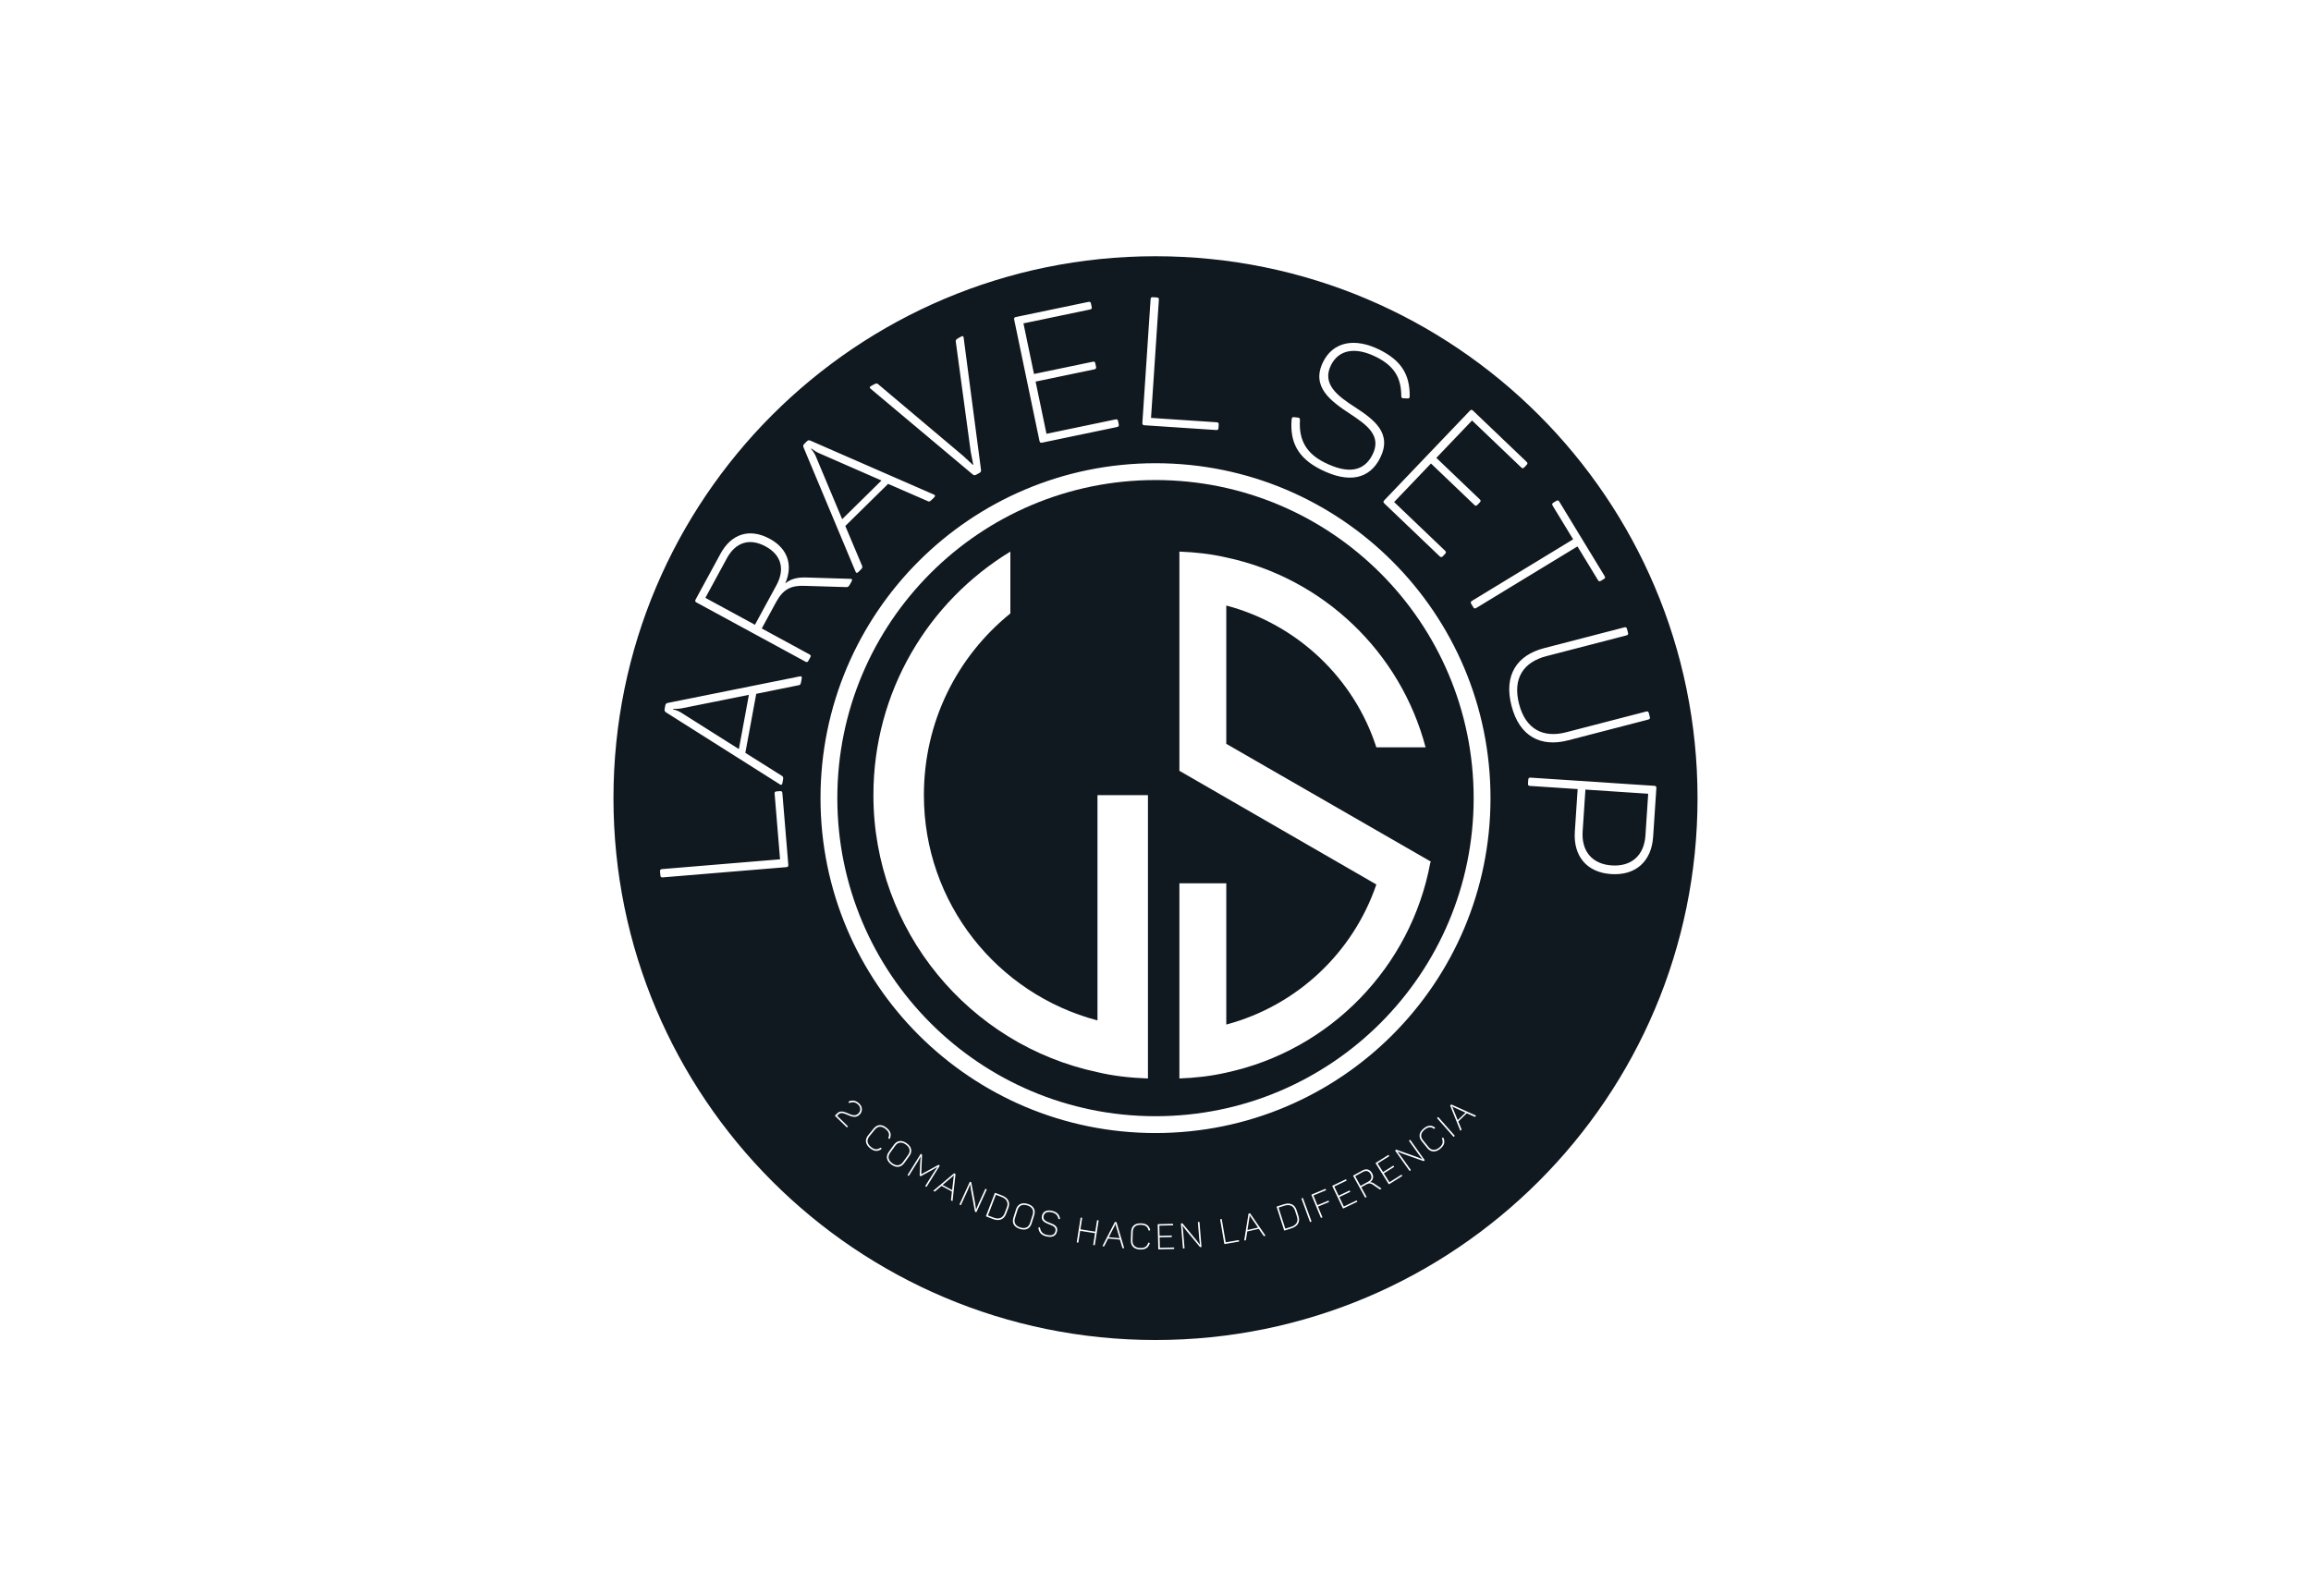 <svg xmlns:mydata="http://www.w3.org/2000/svg" mydata:contrastcolor="DF4661" mydata:template="Contrast" mydata:presentation="2.5" mydata:layouttype="undefined" mydata:specialfontid="undefined" mydata:id1="208" mydata:id2="094" mydata:companyname="Laravel SetUp" mydata:companytagline="2 comandos hacen la diferencia" version="1.1" xmlns="http://www.w3.org/2000/svg" xmlns:xlink="http://www.w3.org/1999/xlink" viewBox="0 45 550 380"><g fill="#101820" fill-rule="none" stroke="none" stroke-width="1" stroke-linecap="butt" stroke-linejoin="miter" stroke-miterlimit="10" stroke-dasharray="" stroke-dashoffset="0" font-family="none" font-weight="none" font-size="none" text-anchor="none" style="mix-blend-mode: normal"><g data-paper-data="{&quot;isGlobalGroup&quot;:true,&quot;bounds&quot;:{&quot;x&quot;:145.99999999999997,&quot;y&quot;:105.99999999999997,&quot;width&quot;:258,&quot;height&quot;:258}}"><g data-paper-data="{&quot;fillRule&quot;:&quot;nonzero&quot;,&quot;fillRuleOriginal&quot;:&quot;nonzero&quot;,&quot;isIcon&quot;:true,&quot;iconStyle&quot;:&quot;standalone&quot;,&quot;selectedEffects&quot;:{&quot;container&quot;:&quot;circle_simple_filled&quot;,&quot;transformation&quot;:&quot;&quot;,&quot;pattern&quot;:&quot;&quot;},&quot;bounds&quot;:{&quot;x&quot;:199.27842301298128,&quot;y&quot;:159.27842301298128,&quot;width&quot;:151.44265580740645,&quot;height&quot;:151.4426558074065},&quot;widthRatioIconToContainer&quot;:0.8760696657378811,&quot;heightRatioIconToContainer&quot;:0.8281961569315444,&quot;relativeBoundsIconToContainer&quot;:{&quot;top&quot;:0.026583653968502874,&quot;left&quot;:-0.005276951988400971},&quot;iconType&quot;:&quot;initial&quot;,&quot;initialText&quot;:&quot;LS&quot;,&quot;rawInitialId&quot;:1087,&quot;blockLetter&quot;:&quot;O&quot;,&quot;monogramSpecial&quot;:&quot;emblem&quot;,&quot;suitableAsStandaloneIcon&quot;:true}" fill-rule="nonzero"><path d="M199.278,235c0,-41.82 33.902,-75.721 75.721,-75.721c41.82,0 75.721,33.902 75.721,75.721c0,41.82 -33.902,75.721 -75.721,75.721c-41.82,0 -75.721,-33.902 -75.721,-75.721zM273.204,301.738v-67.444h-12.017v53.624c-23.883,-6.309 -41.307,-27.939 -41.307,-53.624c0,-17.574 7.961,-33.046 20.579,-43.26v-14.72c-19.527,11.866 -32.595,33.346 -32.595,57.981c0,32.295 22.832,59.483 53.324,65.942c3.755,0.901 7.811,1.352 12.017,1.502zM280.686,255.279v46.459c3.767,-0.14 7.534,-0.558 11.161,-1.395c24.694,-5.302 43.947,-25.113 48.551,-49.946l0.14,-0.279l-48.691,-28.043v-32.926c16.881,4.464 30.414,17.3 35.716,33.763h11.719c-5.999,-22.741 -24.415,-40.32 -47.435,-45.203c-3.627,-0.837 -7.394,-1.256 -11.161,-1.395v52.179l46.877,27.066c-5.581,16.323 -18.974,28.88 -35.716,33.344v-33.623z" data-paper-data="{&quot;isPathIcon&quot;:true}"></path></g><g data-paper-data="{&quot;isContainerElementsWrapper&quot;:true}" fill-rule="evenodd"><path d="M146,235c0,-71.245 57.755,-129 129,-129c71.245,0 129,57.755 129,129c0,71.245 -57.755,129 -129,129c-71.245,0 -129,-57.755 -129,-129zM274.421,115.752l0.902,0.06c0.386,0.026 0.507,0.163 0.478,0.592l-1.866,28.081l15.629,1.039c0.386,0.026 0.507,0.163 0.481,0.549l-0.051,0.773c-0.029,0.429 -0.166,0.55 -0.552,0.524l-17.046,-1.133c-0.429,-0.029 -0.55,-0.166 -0.521,-0.595l1.952,-29.37c0.029,-0.429 0.166,-0.55 0.595,-0.521zM258.995,116.876l-17.188,3.584c-0.421,0.088 -0.521,0.241 -0.433,0.662l6.008,28.815c0.088,0.421 0.241,0.521 0.662,0.433l17.777,-3.707c0.379,-0.079 0.521,-0.241 0.433,-0.662l-0.158,-0.758c-0.079,-0.379 -0.274,-0.47 -0.653,-0.391l-16.387,3.417l-2.591,-12.427l13.986,-2.916c0.379,-0.079 0.479,-0.232 0.391,-0.653l-0.158,-0.758c-0.079,-0.379 -0.232,-0.479 -0.611,-0.4l-13.986,2.916l-2.512,-12.048l15.798,-3.294c0.421,-0.088 0.521,-0.241 0.442,-0.62l-0.158,-0.758c-0.088,-0.421 -0.241,-0.521 -0.662,-0.433zM228.075,125.494l0.717,-0.393c0.377,-0.207 0.518,-0.039 0.55,0.287l4.125,31.408c0.073,0.402 -0.053,0.618 -0.393,0.805l-0.717,0.393c-0.377,0.207 -0.59,0.177 -0.869,-0.063l-24.293,-20.393c-0.258,-0.202 -0.286,-0.432 0.053,-0.618l0.717,-0.393c0.566,-0.31 0.758,-0.318 1.058,-0.04l20.277,17.099c0.857,0.757 1.759,1.685 2.217,2.072l0.113,-0.062c-0.08,-0.594 -0.396,-1.795 -0.594,-2.962l-3.563,-26.268c-0.073,-0.402 0.074,-0.581 0.602,-0.87zM314.913,131.115c-2.989,5.963 1.838,9.393 6.359,12.381c3.942,2.602 7.654,5.184 5.379,9.724c-2.044,4.078 -5.893,4.652 -11.434,1.875c-4.308,-2.16 -6.133,-5.337 -5.841,-10.051c0,-0.481 -0.096,-0.577 -0.5,-0.636l-0.866,-0.097c-0.461,-0.039 -0.577,0.096 -0.616,0.557c-0.448,5.504 1.588,9.22 6.974,11.919c6.693,3.355 11.583,2.243 14.09,-2.758c2.969,-5.925 -1.512,-9.181 -5.935,-12.072c-4.116,-2.64 -8.02,-5.512 -5.745,-10.051c1.851,-3.693 5.816,-4.402 10.778,-1.914c4.309,2.16 5.923,4.99 5.938,9.282c0.019,0.443 0.135,0.5 0.5,0.539l0.943,0.039c0.366,0.039 0.578,-0.096 0.559,-0.538c0.043,-5.081 -1.936,-8.431 -7.091,-11.015c-6.079,-3.046 -11.141,-1.877 -13.493,2.816zM350.592,142.78l12.694,12.129c0.311,0.297 0.315,0.48 0.018,0.791l-0.535,0.56c-0.268,0.28 -0.45,0.284 -0.761,-0.013l-11.668,-11.148l-8.502,8.898l10.329,9.87c0.281,0.268 0.285,0.45 0.017,0.73l-0.535,0.56c-0.297,0.311 -0.479,0.315 -0.76,0.048l-10.329,-9.87l-8.77,9.179l12.102,11.564c0.28,0.268 0.316,0.48 0.048,0.76l-0.535,0.56c-0.297,0.311 -0.511,0.286 -0.791,0.018l-13.13,-12.545c-0.311,-0.297 -0.315,-0.48 -0.018,-0.791l20.334,-21.282c0.297,-0.311 0.479,-0.315 0.791,-0.018zM222.265,162.741l-29.356,-12.827c-0.364,-0.185 -0.608,-0.126 -0.884,0.145l-0.613,0.604c-0.276,0.272 -0.308,0.484 -0.159,0.881l12.368,29.552c0.119,0.305 0.332,0.398 0.638,0.096l0.521,-0.513c0.46,-0.453 0.553,-0.665 0.373,-1.032l-3.974,-9.434l10.181,-10.023l9.401,4.09c0.333,0.216 0.547,0.126 1.007,-0.327l0.552,-0.543c0.337,-0.332 0.248,-0.546 -0.056,-0.67zM194.712,152.789l15.072,6.599l-9.353,9.208l-6.363,-15.173c-0.389,-0.825 -0.902,-1.407 -1.053,-1.56l0.092,-0.091c0.182,0.123 0.786,0.615 1.605,1.017zM195.272,235c0,-44.033 35.695,-79.728 79.728,-79.728c44.033,0 79.728,35.695 79.728,79.728c0,44.033 -35.695,79.728 -79.728,79.728c-44.033,0 -79.728,-35.695 -79.728,-79.728zM381.858,182.098l-10.737,-17.646c-0.224,-0.368 -0.402,-0.411 -0.769,-0.187l-0.662,0.403c-0.331,0.201 -0.374,0.379 -0.15,0.746l4.854,7.977l-24.042,14.629c-0.368,0.224 -0.411,0.401 -0.187,0.769l0.469,0.772c0.201,0.331 0.379,0.374 0.746,0.15l24.043,-14.63l4.854,7.977c0.223,0.368 0.401,0.411 0.732,0.209l0.662,-0.403c0.368,-0.224 0.41,-0.401 0.187,-0.769zM165.568,187.685l5.897,-10.852c2.589,-4.764 6.931,-6.176 11.733,-3.567c4.348,2.363 5.56,6.352 3.682,10.62c1.386,-1.108 2.783,-1.426 4.785,-1.416l10.695,0.326c0.367,-0.045 0.553,0.154 0.348,0.532l-0.39,0.718c-0.329,0.605 -0.507,0.753 -0.93,0.719l-9.926,-0.3c-3.174,-0.108 -5.051,0.733 -6.777,3.909l-3.39,6.239l11.306,6.143c0.378,0.205 0.43,0.381 0.245,0.721l-0.431,0.794c-0.205,0.378 -0.381,0.43 -0.759,0.224l-25.863,-14.053c-0.378,-0.205 -0.43,-0.381 -0.224,-0.759zM184.785,184.316c2.055,-3.781 1.208,-7.18 -2.573,-9.234c-3.781,-2.055 -7.128,-1.033 -9.224,2.824l-5.116,9.415l11.797,6.41zM387.036,196.273l-19.037,4.935c-5.373,1.393 -8.063,5.247 -6.476,11.37c1.576,6.082 5.801,8.143 11.174,6.75l19.037,-4.935c0.416,-0.108 0.574,-0.015 0.672,0.359l0.237,0.916c0.098,0.375 0.005,0.532 -0.411,0.64l-19.037,4.935c-6.456,1.674 -11.561,-0.87 -13.462,-8.202c-1.911,-7.373 1.314,-12.077 7.771,-13.751l19.036,-4.935c0.417,-0.108 0.575,-0.015 0.682,0.401l0.227,0.875c0.097,0.375 0.004,0.532 -0.412,0.64zM190.379,206.01l-31.407,6.318c-0.404,0.057 -0.57,0.245 -0.641,0.625l-0.156,0.846c-0.07,0.381 0.025,0.574 0.375,0.813l27.074,17.125c0.273,0.182 0.5,0.136 0.578,-0.287l0.133,-0.719c0.117,-0.635 0.072,-0.862 -0.286,-1.059l-8.664,-5.452l2.596,-14.049l10.048,-2.038c0.396,-0.014 0.52,-0.21 0.638,-0.845l0.141,-0.762c0.086,-0.465 -0.11,-0.589 -0.43,-0.517zM162.098,213.65l16.133,-3.233l-2.385,12.906l-13.912,-8.785c-0.792,-0.453 -1.545,-0.636 -1.757,-0.675l0.023,-0.127c0.041,-0.001 0.102,0.001 0.179,0.003c0.336,0.008 0.986,0.024 1.719,-0.09zM393.436,244.211l0.763,-11.55c0.029,-0.429 -0.092,-0.567 -0.521,-0.595l-29.37,-1.942c-0.429,-0.028 -0.567,0.092 -0.596,0.521l-0.06,0.902c-0.025,0.386 0.096,0.524 0.524,0.552l11.293,0.747l-0.671,10.134c-0.386,5.84 2.852,9.719 8.648,10.103c5.882,0.389 9.605,-3.074 9.988,-8.871zM376.658,242.929l0.659,-9.962l14.943,0.988l-0.659,9.962c-0.31,4.68 -3.294,7.416 -8.017,7.103c-4.68,-0.309 -7.235,-3.411 -6.926,-8.091zM157.084,252.452l0.075,0.901c0.036,0.429 0.175,0.547 0.604,0.511l29.334,-2.431c0.429,-0.036 0.547,-0.175 0.511,-0.604l-1.411,-17.026c-0.032,-0.386 -0.171,-0.504 -0.6,-0.468l-0.772,0.064c-0.386,0.032 -0.504,0.171 -0.472,0.557l1.294,15.61l-28.047,2.324c-0.429,0.036 -0.547,0.175 -0.515,0.561zM201.964,307.352c-0.031,-0.077 -0.025,-0.108 0.046,-0.144c0.904,-0.372 1.701,-0.257 2.507,0.527c0.806,0.784 0.78,1.879 0.108,2.57c-0.908,0.935 -1.84,0.559 -3.037,0.056c-0.746,-0.325 -1.48,-0.638 -2.064,-0.037l-0.295,0.303l2.516,2.446c0.061,0.059 0.061,0.095 0.008,0.149l-0.106,0.11c-0.059,0.061 -0.095,0.061 -0.155,0.002l-2.729,-2.652c-0.055,-0.053 -0.055,-0.101 -0.002,-0.155l0.424,-0.436c0.784,-0.807 1.668,-0.454 2.576,-0.067c0.039,0.017 0.079,0.034 0.118,0.051c0.871,0.377 1.692,0.732 2.442,-0.039c0.548,-0.564 0.566,-1.432 -0.065,-2.044c-0.661,-0.643 -1.302,-0.735 -2.075,-0.425c-0.071,0.025 -0.107,0.014 -0.138,-0.052zM351.225,310.55l-5.739,-2.587c-0.071,-0.038 -0.119,-0.027 -0.173,0.026l-0.123,0.118c-0.055,0.053 -0.062,0.095 -0.033,0.172l2.362,5.836c0.023,0.061 0.064,0.079 0.125,0.021l0.104,-0.101c0.092,-0.088 0.111,-0.129 0.076,-0.201l-0.759,-1.863l2.024,-1.946l1.838,0.825c0.065,0.043 0.108,0.026 0.198,-0.062l0.11,-0.106c0.068,-0.065 0.051,-0.107 -0.009,-0.132zM345.834,308.531l2.946,1.331l-1.858,1.787l-1.216,-2.996c-0.075,-0.162 -0.174,-0.278 -0.203,-0.309l0.018,-0.018c0.035,0.025 0.153,0.123 0.313,0.204zM345.885,315.572l-3.829,-4.336c-0.056,-0.064 -0.054,-0.099 0.01,-0.155l0.134,-0.118c0.057,-0.05 0.093,-0.048 0.148,0.016l3.829,4.335c0.056,0.064 0.054,0.1 -0.004,0.149l-0.133,0.118c-0.064,0.057 -0.1,0.054 -0.155,-0.009zM207.915,313.662l-1.31,1.605c-0.818,1.002 -0.698,2.126 0.442,3.057c1.042,0.85 1.861,0.809 2.693,0.243c0.068,-0.043 0.076,-0.08 0.033,-0.147l-0.087,-0.147c-0.043,-0.068 -0.08,-0.076 -0.154,-0.039c-0.726,0.489 -1.377,0.525 -2.255,-0.191c-0.95,-0.775 -1.044,-1.703 -0.376,-2.523l1.32,-1.618c0.673,-0.826 1.571,-0.923 2.541,-0.132c0.852,0.694 0.987,1.318 0.655,2.127c-0.028,0.075 -0.008,0.103 0.069,0.143l0.15,0.057c0.08,0.022 0.116,0.018 0.15,-0.064c0.387,-0.929 0.222,-1.717 -0.793,-2.546c-1.16,-0.947 -2.265,-0.822 -3.078,0.174zM338.366,316.687l1.306,1.609c0.815,1.004 1.94,1.116 3.083,0.188c1.043,-0.847 1.17,-1.657 0.786,-2.587c-0.029,-0.075 -0.063,-0.091 -0.138,-0.062l-0.161,0.055c-0.076,0.029 -0.091,0.063 -0.069,0.143c0.33,0.81 0.233,1.455 -0.647,2.169c-0.952,0.772 -1.88,0.676 -2.547,-0.144l-1.316,-1.622c-0.672,-0.828 -0.584,-1.727 0.389,-2.515c0.854,-0.692 1.492,-0.698 2.216,-0.208c0.068,0.043 0.1,0.028 0.154,-0.038l0.086,-0.136c0.038,-0.075 0.042,-0.11 -0.031,-0.159c-0.831,-0.568 -1.637,-0.567 -2.654,0.258c-1.163,0.944 -1.265,2.051 -0.456,3.049zM335.393,316.474l0.137,-0.099c0.062,-0.044 0.098,-0.038 0.146,0.031l3.355,4.712c0.049,0.069 0.043,0.105 -0.019,0.148l-0.144,0.104c-0.049,0.034 -0.074,0.042 -0.136,0.013l-4.928,-1.745c-0.457,-0.161 -0.909,-0.402 -1.196,-0.498l-0.013,0.01c0.186,0.262 0.541,0.673 0.85,1.107l2.286,3.21c0.049,0.069 0.043,0.105 -0.019,0.148l-0.137,0.098c-0.069,0.05 -0.105,0.044 -0.153,-0.025l-3.355,-4.713c-0.049,-0.069 -0.043,-0.104 0.026,-0.153l0.137,-0.098c0.055,-0.039 0.103,-0.031 0.131,-0.021l4.795,1.705c0.514,0.183 1.002,0.417 1.335,0.534l0.013,-0.01c-0.215,-0.303 -0.592,-0.73 -0.931,-1.206l-2.212,-3.107c-0.044,-0.063 -0.038,-0.098 0.031,-0.146zM211.526,319.213l1.206,-1.675c0.756,-1.049 1.866,-1.229 3.073,-0.36c1.194,0.86 1.374,1.97 0.618,3.019l-1.206,1.675c-0.756,1.049 -1.866,1.229 -3.06,0.37c-1.208,-0.87 -1.388,-1.98 -0.632,-3.029zM214.901,321.645l1.206,-1.675c0.633,-0.878 0.473,-1.785 -0.515,-2.497c-1.002,-0.721 -1.913,-0.586 -2.545,0.293l-1.206,1.674c-0.633,0.878 -0.473,1.785 0.529,2.507c0.988,0.711 1.899,0.576 2.531,-0.302zM223.587,322.422l-0.136,-0.085c-0.072,-0.045 -0.107,-0.037 -0.183,0.006l-4.019,2.199l0.19,-4.593c-0,-0.08 -0.008,-0.115 -0.087,-0.164l-0.115,-0.071c-0.072,-0.045 -0.107,-0.037 -0.151,0.035l-3.057,4.91c-0.045,0.072 -0.037,0.107 0.035,0.151l0.129,0.081c0.072,0.045 0.107,0.037 0.151,-0.035l2.052,-3.295c0.241,-0.389 0.468,-0.785 0.703,-1.226l0.014,0.009c-0.056,0.473 -0.09,0.881 -0.104,1.32l-0.131,3.106c-0.011,0.083 0.013,0.108 0.077,0.148l0.093,0.058c0.057,0.036 0.095,0.039 0.16,0l2.69,-1.473c0.404,-0.217 0.766,-0.43 1.178,-0.691l0.014,0.009c-0.3,0.401 -0.564,0.794 -0.797,1.167l-2.052,3.296c-0.045,0.072 -0.037,0.107 0.028,0.146l0.144,0.09c0.065,0.04 0.1,0.032 0.144,-0.04l3.057,-4.91c0.045,-0.072 0.037,-0.107 -0.028,-0.147zM330.361,319.975l-2.921,1.835c-0.072,0.045 -0.08,0.08 -0.035,0.151l3.078,4.898c0.045,0.072 0.08,0.08 0.151,0.034l3.022,-1.898c0.064,-0.041 0.079,-0.08 0.034,-0.151l-0.081,-0.13c-0.041,-0.064 -0.083,-0.068 -0.147,-0.027l-2.785,1.75l-1.327,-2.112l2.377,-1.494c0.064,-0.04 0.072,-0.076 0.027,-0.146l-0.081,-0.13c-0.041,-0.064 -0.076,-0.072 -0.139,-0.032l-2.377,1.494l-1.287,-2.047l2.685,-1.687c0.072,-0.045 0.08,-0.081 0.039,-0.144l-0.081,-0.13c-0.045,-0.071 -0.08,-0.079 -0.151,-0.034zM322.104,324.816l2.126,-1.172c0.933,-0.514 1.801,-0.288 2.319,0.653c0.469,0.852 0.247,1.641 -0.515,2.148c0.347,-0.037 0.612,0.059 0.942,0.273l1.736,1.187c0.066,0.031 0.076,0.084 0.001,0.125l-0.14,0.078c-0.119,0.066 -0.163,0.071 -0.23,0.021l-1.611,-1.101c-0.514,-0.355 -0.914,-0.414 -1.535,-0.072l-1.222,0.674l1.221,2.215c0.041,0.074 0.031,0.109 -0.036,0.145l-0.155,0.086c-0.074,0.041 -0.109,0.031 -0.149,-0.044l-2.792,-5.065c-0.041,-0.074 -0.031,-0.109 0.043,-0.149zM325.642,326.295c0.74,-0.408 0.96,-1.061 0.552,-1.801c-0.407,-0.74 -1.07,-0.926 -1.825,-0.509l-1.844,1.016l1.273,2.311zM227.396,324.586l-0.687,6.258c-0.006,0.065 -0.04,0.094 -0.122,0.05l-0.134,-0.072c-0.112,-0.06 -0.141,-0.095 -0.12,-0.169l0.217,-2.004l-2.476,-1.323l-1.537,1.298c-0.058,0.055 -0.104,0.05 -0.215,-0.01l-0.127,-0.068c-0.075,-0.04 -0.07,-0.085 -0.019,-0.125l4.819,-4.051c0.066,-0.051 0.107,-0.057 0.175,-0.021l0.149,0.08c0.067,0.036 0.092,0.078 0.079,0.156zM226.607,328.306l0.355,-3.213c0.028,-0.177 0.084,-0.32 0.097,-0.361l-0.022,-0.012c-0.02,0.037 -0.099,0.167 -0.231,0.289l-2.474,2.082zM320.251,325.762l-3.113,1.489c-0.076,0.037 -0.088,0.071 -0.052,0.147l2.496,5.218c0.036,0.076 0.07,0.088 0.146,0.052l3.219,-1.539c0.069,-0.033 0.089,-0.071 0.052,-0.147l-0.066,-0.137c-0.033,-0.069 -0.074,-0.078 -0.142,-0.045l-2.968,1.42l-1.076,-2.251l2.533,-1.212c0.069,-0.033 0.081,-0.067 0.044,-0.142l-0.065,-0.137c-0.033,-0.069 -0.067,-0.081 -0.136,-0.048l-2.533,1.212l-1.044,-2.182l2.861,-1.368c0.076,-0.037 0.088,-0.071 0.055,-0.139l-0.066,-0.137c-0.036,-0.076 -0.07,-0.088 -0.146,-0.052zM234.767,328.098l-0.154,-0.071c-0.077,-0.035 -0.111,-0.022 -0.142,0.047l-1.586,3.468c-0.243,0.531 -0.424,1.071 -0.579,1.41l-0.015,-0.007c-0.065,-0.347 -0.107,-0.886 -0.205,-1.424l-0.92,-5.005c-0.005,-0.03 -0.022,-0.075 -0.083,-0.103l-0.154,-0.071c-0.077,-0.035 -0.111,-0.023 -0.146,0.055l-2.405,5.261c-0.035,0.077 -0.023,0.111 0.054,0.145l0.154,0.07c0.069,0.032 0.103,0.02 0.138,-0.058l1.638,-3.584c0.221,-0.484 0.4,-0.997 0.534,-1.29l0.015,0.007c0.06,0.297 0.077,0.807 0.166,1.285l0.951,5.139c0.006,0.068 0.026,0.087 0.08,0.111l0.162,0.075c0.069,0.031 0.103,0.019 0.138,-0.058l2.405,-5.261c0.035,-0.078 0.023,-0.111 -0.047,-0.142zM312.186,329.356l3.188,-1.32c0.078,-0.032 0.112,-0.018 0.143,0.06l0.058,0.14c0.03,0.071 0.016,0.104 -0.063,0.136l-2.929,1.214l0.956,2.312l2.548,-1.054c0.078,-0.033 0.112,-0.019 0.143,0.06l0.058,0.14c0.03,0.07 0.016,0.104 -0.063,0.136l-2.547,1.054l1.018,2.461c0.033,0.079 0.019,0.112 -0.052,0.14l-0.163,0.069c-0.079,0.032 -0.112,0.018 -0.143,-0.06l-2.213,-5.344c-0.032,-0.079 -0.018,-0.112 0.06,-0.143zM236.881,328.983l1.611,0.617c1.469,0.562 1.985,1.674 1.493,2.961l-0.55,1.438c-0.492,1.287 -1.619,1.77 -3.088,1.209l-1.611,-0.616c-0.079,-0.03 -0.094,-0.063 -0.063,-0.142l2.066,-5.402c0.03,-0.079 0.063,-0.094 0.142,-0.064zM239.073,333.859l0.55,-1.438c0.42,-1.097 -0.012,-2.005 -1.252,-2.479l-1.359,-0.52l-1.885,4.929l1.359,0.519c1.232,0.471 2.167,0.087 2.587,-1.011zM309.751,330.399l1.991,5.431c0.029,0.079 0.061,0.095 0.14,0.065l0.166,-0.061c0.072,-0.026 0.087,-0.059 0.058,-0.138l-1.99,-5.431c-0.03,-0.079 -0.062,-0.094 -0.134,-0.068l-0.166,0.061c-0.08,0.029 -0.095,0.062 -0.066,0.141zM241.798,332.915l-0.62,1.968c-0.388,1.234 0.131,2.232 1.551,2.678c1.404,0.441 2.4,-0.078 2.789,-1.312l0.619,-1.968c0.388,-1.234 -0.131,-2.231 -1.535,-2.673c-1.42,-0.446 -2.417,0.073 -2.805,1.307zM303.912,332.211l1.643,-0.525c1.498,-0.478 2.596,0.068 3.016,1.381l0.468,1.466c0.419,1.313 -0.158,2.394 -1.657,2.872l-1.644,0.525c-0.08,0.026 -0.112,0.01 -0.137,-0.071l-1.761,-5.51c-0.025,-0.081 -0.009,-0.113 0.072,-0.138zM245.766,334.165l-0.62,1.968c-0.325,1.032 -1.147,1.448 -2.309,1.082c-1.178,-0.371 -1.614,-1.182 -1.289,-2.214l0.62,-1.969c0.325,-1.032 1.147,-1.448 2.325,-1.077c1.162,0.366 1.598,1.177 1.273,2.21zM308.669,334.651l-0.468,-1.467c-0.358,-1.119 -1.261,-1.558 -2.527,-1.155l-1.385,0.442l1.605,5.027l1.386,-0.442c1.256,-0.402 1.747,-1.285 1.389,-2.405zM249.73,336.477c-0.995,-0.38 -2.067,-0.83 -1.75,-2.102c0.25,-1 1.171,-1.442 2.467,-1.118c1.099,0.275 1.623,0.832 1.832,1.808c0.023,0.085 -0.012,0.12 -0.084,0.128l-0.183,0.033c-0.072,0.008 -0.096,0.002 -0.119,-0.083c-0.187,-0.822 -0.618,-1.295 -1.537,-1.525c-1.058,-0.264 -1.788,0.042 -1.985,0.829c-0.242,0.968 0.63,1.352 1.532,1.682c0.972,0.365 1.971,0.797 1.656,2.06c-0.266,1.067 -1.156,1.49 -2.584,1.133c-1.149,-0.287 -1.698,-0.913 -1.848,-1.987c-0.012,-0.091 0.004,-0.122 0.094,-0.134l0.17,-0.019c0.08,-0.006 0.103,0.009 0.123,0.101c0.146,0.917 0.632,1.448 1.551,1.678c1.181,0.295 1.895,0.02 2.112,-0.85c0.242,-0.967 -0.581,-1.304 -1.448,-1.634zM301.137,339.092l-3.572,-5.184c-0.042,-0.069 -0.089,-0.085 -0.162,-0.068l-0.165,0.037c-0.074,0.017 -0.102,0.05 -0.118,0.132l-0.998,6.215c-0.011,0.064 0.015,0.101 0.097,0.083l0.14,-0.032c0.124,-0.028 0.161,-0.054 0.169,-0.134l0.314,-1.987l2.739,-0.619l1.146,1.657c0.033,0.071 0.079,0.078 0.202,0.05l0.148,-0.033c0.091,-0.021 0.098,-0.066 0.06,-0.118zM297.568,334.574l1.833,2.663l-2.517,0.569l0.51,-3.193c0.021,-0.178 -0.004,-0.328 -0.014,-0.37l0.025,-0.005c0.018,0.039 0.068,0.183 0.162,0.336zM261.37,335.5l-0.175,-0.028c-0.075,-0.012 -0.104,0.01 -0.117,0.093l-0.413,2.64l-3.534,-0.553l0.413,-2.639c0.013,-0.084 -0.008,-0.113 -0.083,-0.125l-0.175,-0.028c-0.083,-0.013 -0.112,0.008 -0.126,0.092l-0.894,5.715c-0.013,0.084 0.008,0.113 0.092,0.126l0.175,0.028c0.075,0.011 0.104,-0.01 0.117,-0.094l0.425,-2.715l3.534,0.553l-0.425,2.715c-0.013,0.084 0.008,0.113 0.083,0.125l0.175,0.027c0.084,0.014 0.113,-0.008 0.126,-0.092l0.894,-5.714c0.013,-0.084 -0.008,-0.113 -0.092,-0.126zM290.483,335.231l0.175,-0.03c0.075,-0.013 0.104,0.008 0.119,0.092l0.934,5.451l3.034,-0.52c0.075,-0.013 0.104,0.007 0.117,0.083l0.026,0.149c0.014,0.084 -0.006,0.113 -0.081,0.126l-3.309,0.568c-0.083,0.014 -0.113,-0.007 -0.127,-0.091l-0.977,-5.701c-0.014,-0.083 0.006,-0.113 0.09,-0.127zM285.363,335.888l-0.169,0.014c-0.084,0.007 -0.107,0.035 -0.101,0.111l0.31,3.801c0.047,0.582 0.153,1.141 0.183,1.512l-0.017,0.001c-0.226,-0.27 -0.525,-0.72 -0.874,-1.142l-3.247,-3.918c-0.019,-0.024 -0.055,-0.055 -0.123,-0.05l-0.168,0.014c-0.084,0.007 -0.107,0.034 -0.101,0.119l0.471,5.765c0.007,0.085 0.034,0.108 0.119,0.101l0.169,-0.014c0.076,-0.006 0.099,-0.033 0.092,-0.118l-0.321,-3.928c-0.043,-0.531 -0.138,-1.066 -0.164,-1.387l0.017,-0.001c0.197,0.23 0.462,0.667 0.772,1.04l3.34,4.02c0.039,0.056 0.065,0.063 0.124,0.058l0.177,-0.015c0.076,-0.006 0.099,-0.033 0.092,-0.118l-0.471,-5.765c-0.007,-0.085 -0.034,-0.108 -0.11,-0.102zM265.742,336.025l1.786,6.037c0.02,0.062 -0.001,0.103 -0.094,0.094l-0.152,-0.014c-0.126,-0.012 -0.167,-0.033 -0.177,-0.111l-0.575,-1.931l-2.795,-0.262l-0.916,1.79c-0.032,0.074 -0.076,0.087 -0.202,0.075l-0.143,-0.013c-0.084,-0.008 -0.097,-0.052 -0.066,-0.109l2.878,-5.598c0.041,-0.073 0.077,-0.095 0.153,-0.088l0.168,0.016c0.076,0.007 0.115,0.036 0.134,0.114zM269.207,338.221l-0.071,2.07c-0.044,1.293 0.732,2.115 2.202,2.165c1.344,0.046 1.971,-0.482 2.291,-1.437c0.028,-0.075 0.012,-0.109 -0.063,-0.137l-0.159,-0.064c-0.075,-0.028 -0.11,-0.013 -0.146,0.063c-0.282,0.828 -0.779,1.25 -1.911,1.212c-1.225,-0.042 -1.862,-0.723 -1.826,-1.779l0.071,-2.087c0.036,-1.065 0.692,-1.686 1.943,-1.643c1.099,0.037 1.584,0.451 1.809,1.297c0.023,0.077 0.056,0.086 0.141,0.072l0.154,-0.045c0.077,-0.032 0.103,-0.056 0.081,-0.141c-0.254,-0.973 -0.863,-1.501 -2.172,-1.546c-1.496,-0.051 -2.301,0.716 -2.344,2.002zM266.453,339.761l-0.915,-3.101c-0.043,-0.174 -0.046,-0.328 -0.05,-0.371l-0.025,-0.002c-0.004,0.042 -0.027,0.193 -0.101,0.356l-1.476,2.876zM275.63,336.418l3.449,-0.082c0.084,-0.003 0.11,0.022 0.112,0.107l0.004,0.152c0.002,0.076 -0.023,0.102 -0.107,0.104l-3.17,0.076l0.057,2.418l2.807,-0.067c0.076,-0.002 0.102,0.023 0.104,0.099l0.004,0.152c0.002,0.085 -0.023,0.111 -0.099,0.113l-2.807,0.067l0.059,2.494l3.289,-0.079c0.076,-0.002 0.11,0.023 0.112,0.099l0.004,0.152c0.002,0.085 -0.031,0.111 -0.107,0.113l-3.568,0.085c-0.085,0.002 -0.11,-0.023 -0.112,-0.107l-0.138,-5.783c-0.002,-0.085 0.023,-0.111 0.107,-0.113z" data-paper-data="{&quot;isBaseLogoContainer&quot;:true}"></path></g></g></g></svg>